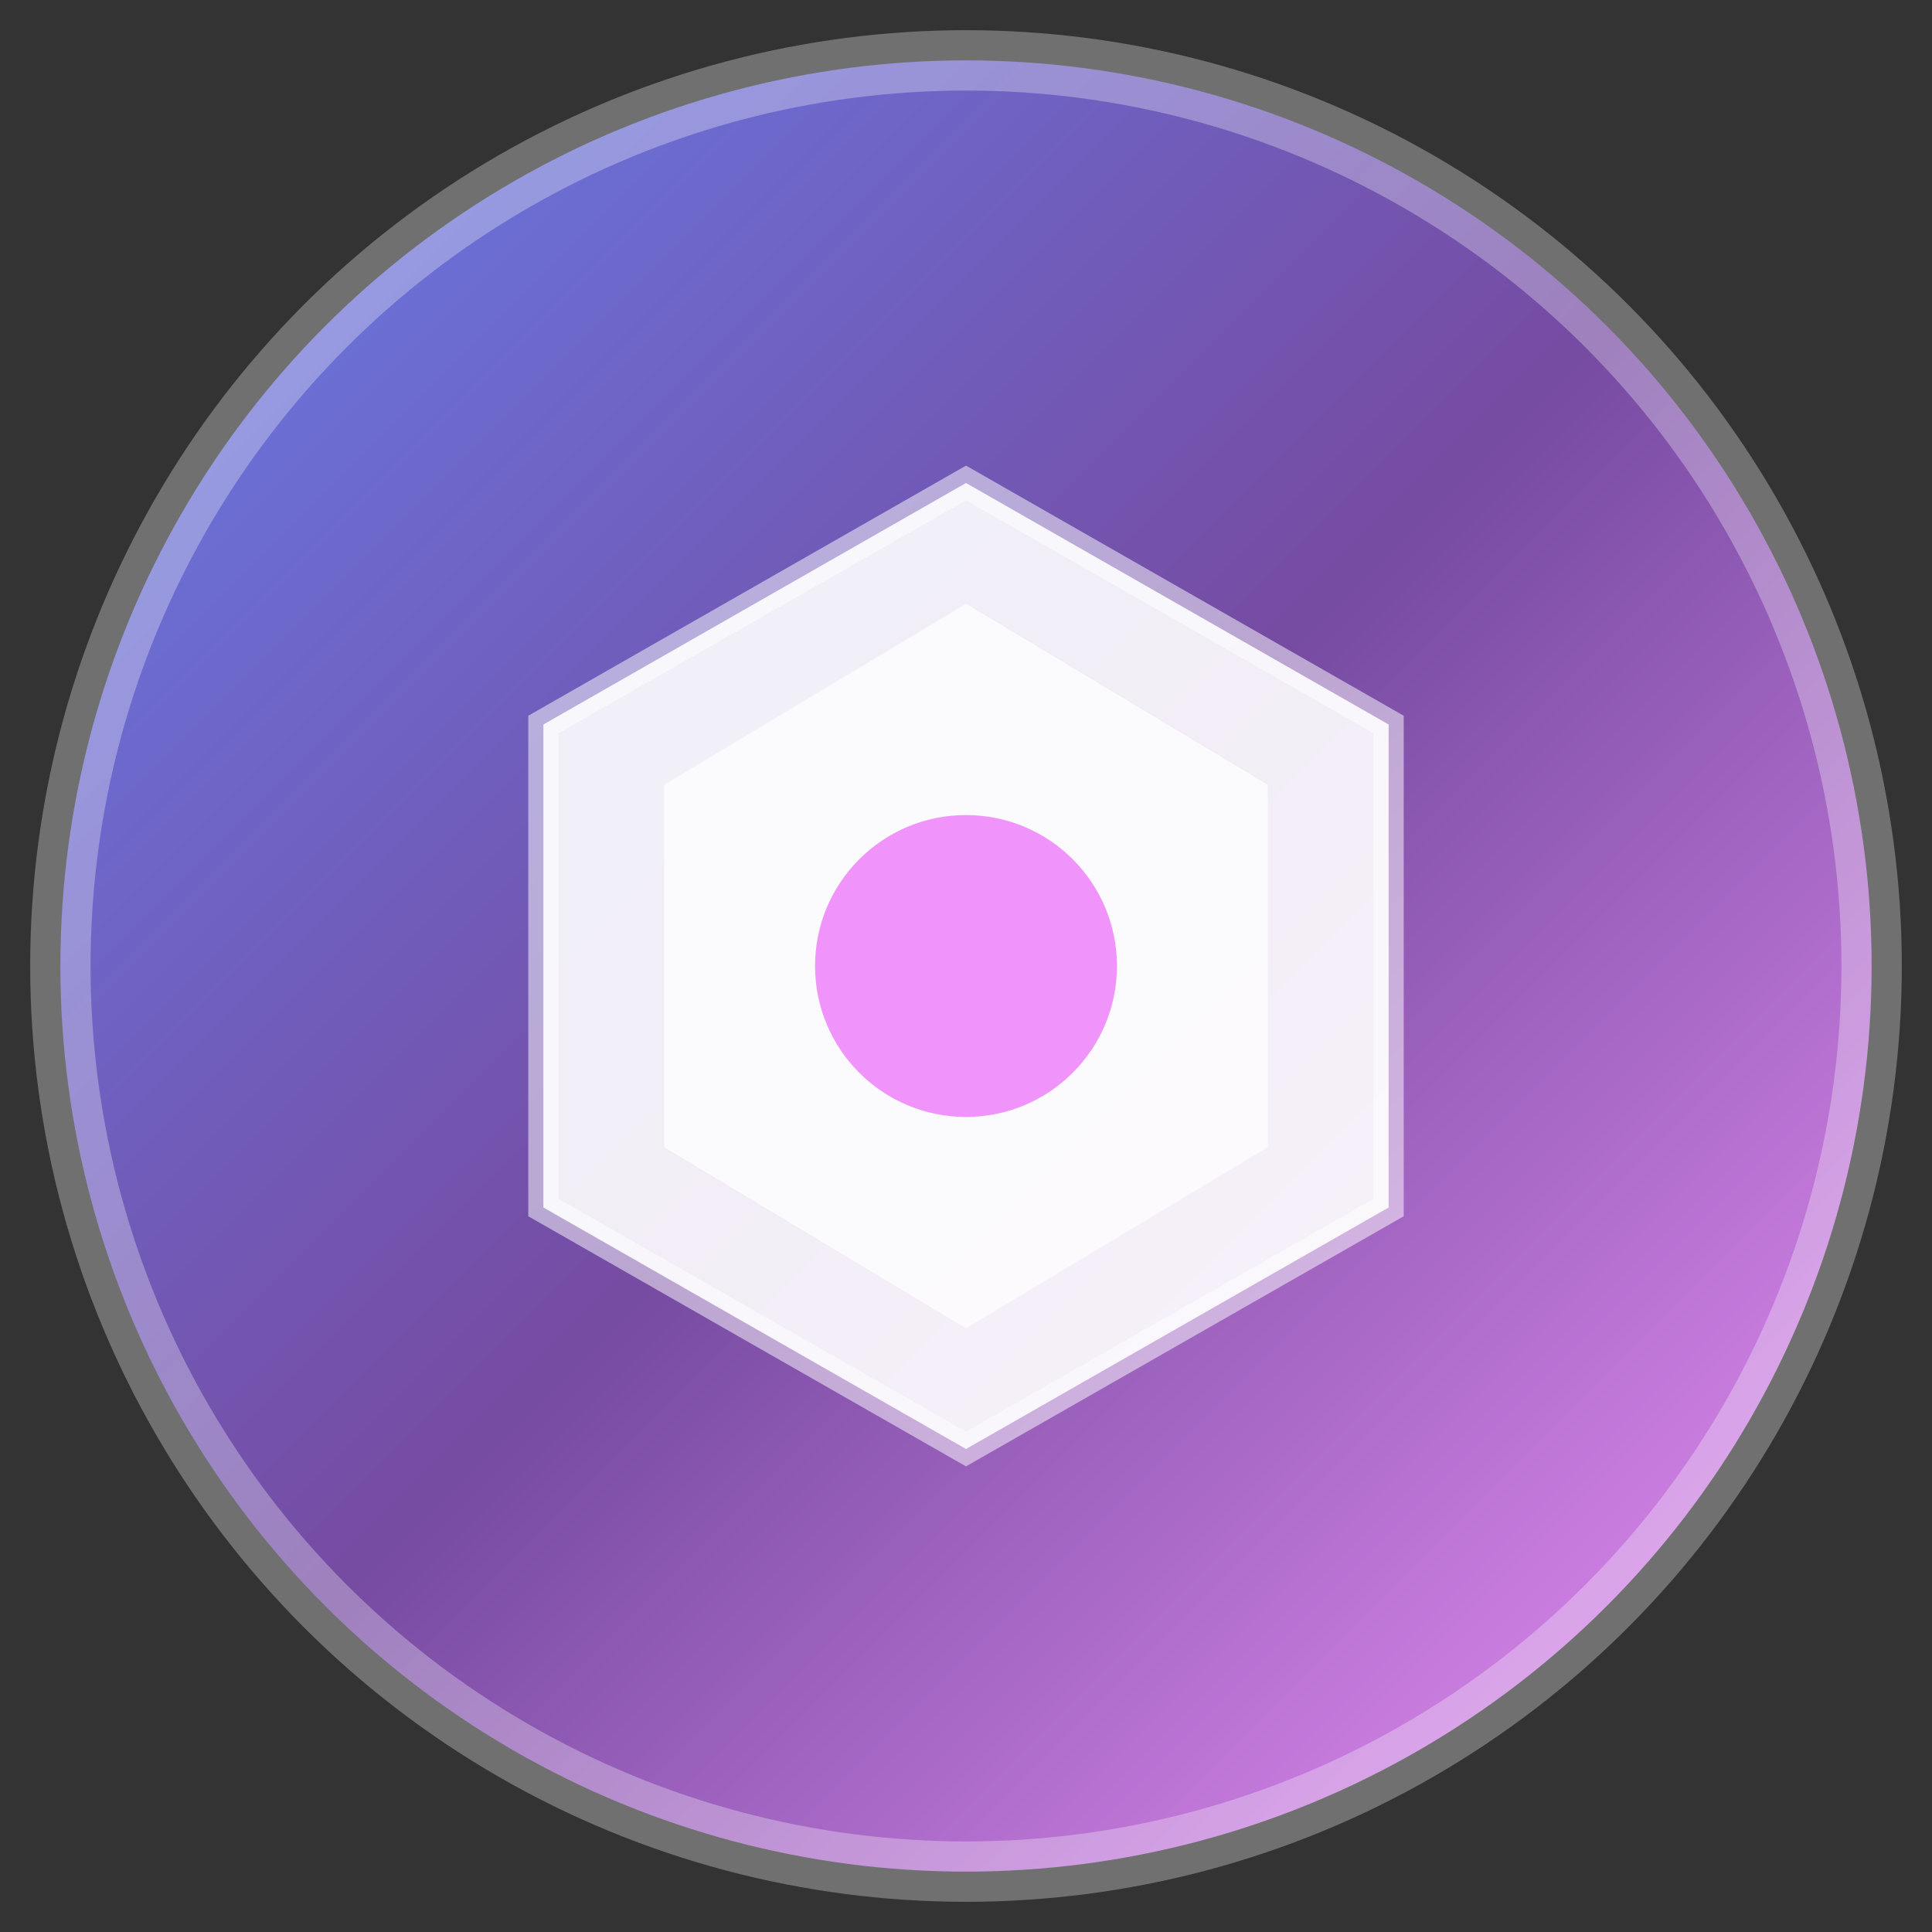 <?xml version="1.0" encoding="UTF-8"?>
<svg width="32" height="32" viewBox="0 0 32 32" fill="none" xmlns="http://www.w3.org/2000/svg">
  <rect x="0" y="0" width="32" height="32" fill="#333333" stroke="none"/>
  <defs>
    <linearGradient id="faviconGradient" x1="0%" y1="0%" x2="100%" y2="100%">
      <stop offset="0%" style="stop-color:#667eea;stop-opacity:1" />
      <stop offset="50%" style="stop-color:#764ba2;stop-opacity:1" />
      <stop offset="100%" style="stop-color:#f093fb;stop-opacity:1" />
    </linearGradient>
  </defs>
  
  <!-- Fondo circular -->
  <circle cx="16" cy="16" r="15" fill="url(#faviconGradient)" stroke="rgba(255,255,255,0.3)" stroke-width="1"/>
  
  <!-- Icono hexagonal central -->
  <g transform="translate(16, 16)">
    <polygon points="0,-8 7,-4 7,4 0,8 -7,4 -7,-4" fill="rgba(255,255,255,0.9)" stroke="rgba(255,255,255,0.5)" stroke-width="0.5"/>
    <polygon points="0,-6 5,-3 5,3 0,6 -5,3 -5,-3" fill="rgba(255,255,255,0.7)"/>
    <circle cx="0" cy="0" r="2.5" fill="#f093fb"/>
  </g>
</svg>
